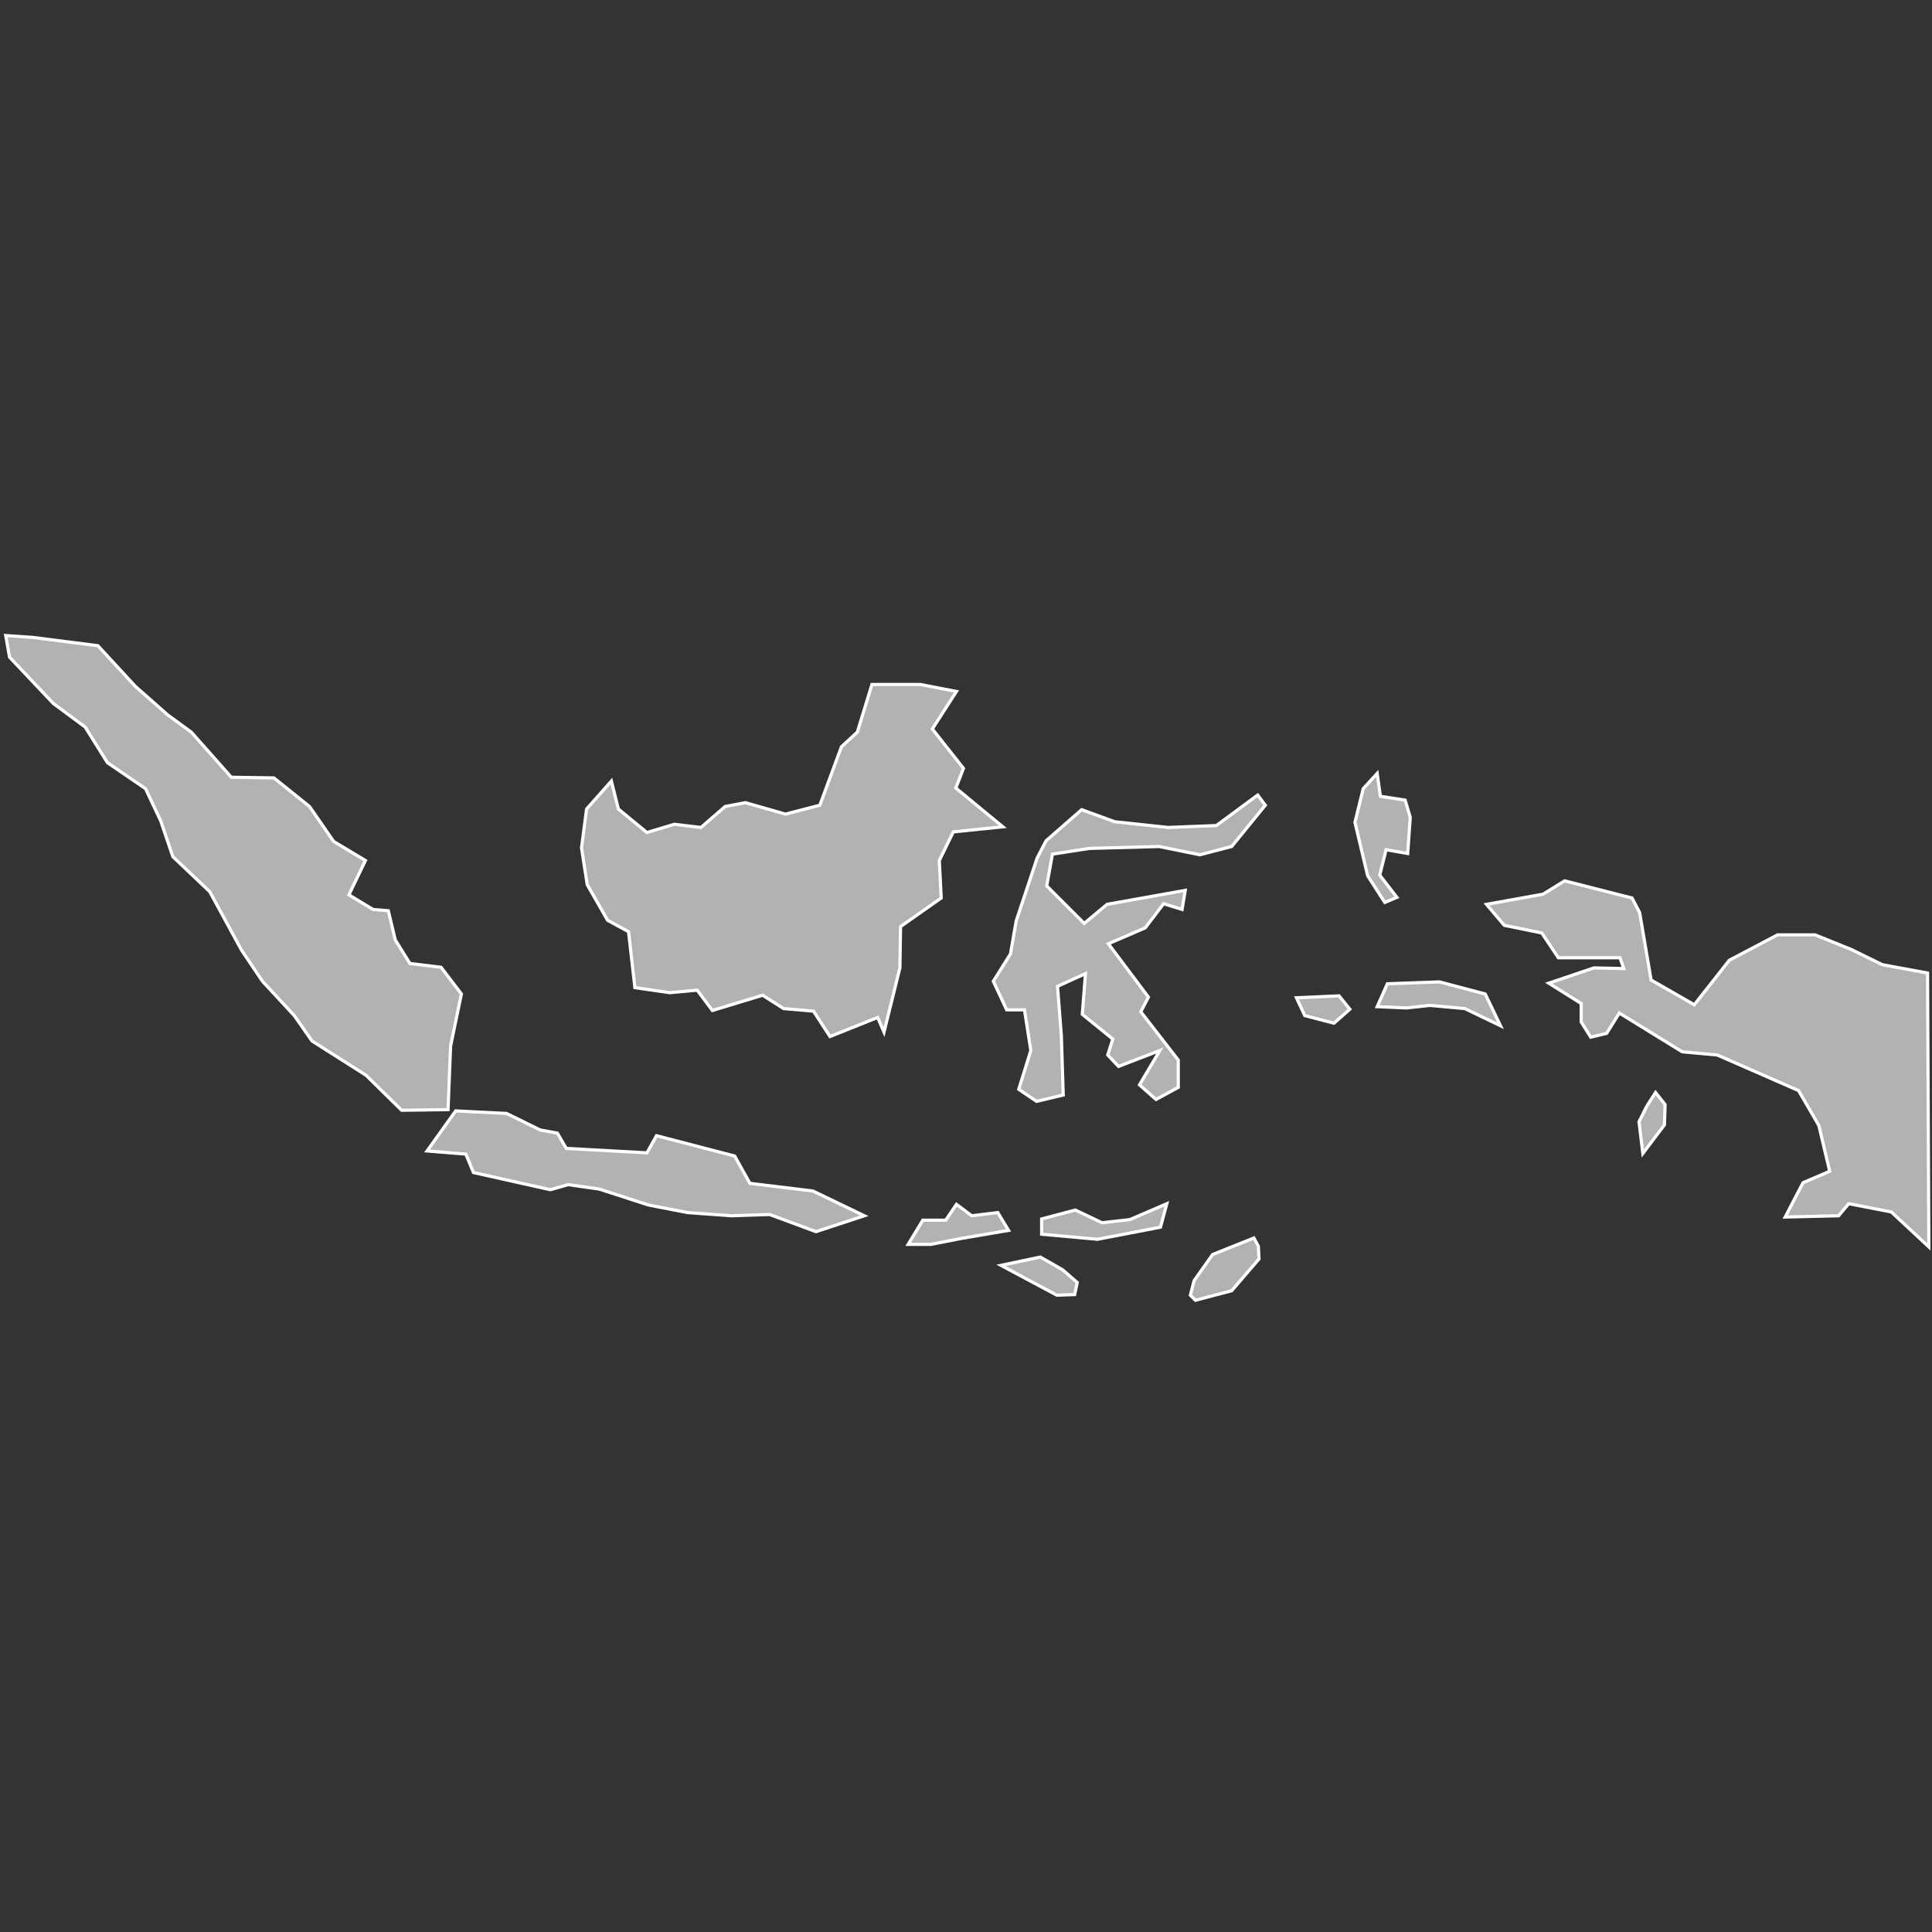 <?xml version="1.0" encoding="utf-8"?>
<!-- Generator: Adobe Illustrator 21.1.0, SVG Export Plug-In . SVG Version: 6.00 Build 0)  -->
<svg version="1.1" id="Layer_1" xmlns="http://www.w3.org/2000/svg" xmlns:xlink="http://www.w3.org/1999/xlink" x="0px" y="0px"
	 viewBox="0 0 304 304" style="enable-background:new 0 0 304 304;" xml:space="preserve">
<rect x="0" y="0" width="304" height="304" fill="#333333" stroke="none"/>
<style type="text/css">
	.st0{fill:#B1B2B3;stroke:#FFFFFF;stroke-width:0.5;}
</style>
<title>ID</title>
<desc>Created with Sketch.</desc>
<g id="Map-countries">
	<g id="Artboard" transform="translate(-1945, -1212)">
		<path id="ID" class="st0" d="M2114.1,1415.7l-2.8,0.1l-8.8-4.7l6.2-1.3l3.5,2l2.3,2L2114.1,1415.7L2114.1,1415.7z M2138.8,1415.1
			l-5.7,1.5l-0.8-0.8l0.6-2.3l2.9-4.1l6.5-2.6l0.7,1.3l0.1,2L2138.8,1415.1L2138.8,1415.1z M2095.5,1401.5l2.4,1.8l4.1-0.5l1.7,2.8
			l-7.6,1.3l-4.6,0.9l-3.6,0l2.3-3.8l3.6,0L2095.5,1401.5L2095.5,1401.5z M2128.6,1401.4l-1,3.7l-9.9,1.9l-8.8-0.8l0-2.4l5.3-1.4
			l4.2,2l4.4-0.5L2128.6,1401.4L2128.6,1401.4z M2034.1,1392.7l12.7,0.7l1.5-2.7l12.3,3.2l2.4,4.3l9.9,1.2l8.1,3.9l-7.6,2.5
			l-7.3-2.7l-6,0.2l-6.9-0.5l-6.2-1.2l-7.7-2.5l-4.9-0.7l-2.8,0.8l-12.1-2.7l-1.2-2.9l-6.1-0.5l4.5-6.3l8,0.4l5.3,2.6l2.7,0.5
			L2034.1,1392.7L2034.1,1392.7z M2206.9,1389l-3.4,4.5l-0.6-5l1.2-2.4l1.4-2.2l1.5,1.9L2206.9,1389L2206.9,1389z M2157.4,1370.8
			l-2.5,2.2l-4.6-1.2l-1.3-2.8l6.7-0.3L2157.4,1370.8L2157.4,1370.8z M2178.7,1368.4l2.4,5l-5.6-2.7l-5.5-0.5l-3.7,0.4l-4.6-0.2
			l1.6-3.6l8.2-0.3L2178.7,1368.4L2178.7,1368.4z M2203,1355.6l1.8,10.6l6.8,3.9l5.5-7l7.6-4h5.9l5.7,2.3l4.9,2.4l7.1,1.3l0.1,21.5
			l0.1,21.6l-5.9-5.5l-6.7-1.3l-1.6,1.9l-8.4,0.2l2.8-5.4l4.2-1.8l-1.7-7.2l-3.2-5.5l-12.8-5.6l-5.5-0.5l-9.9-6.1l-2,3.2l-2.5,0.6
			l-1.5-2.4l0-2.9l-5.1-3.2l7.1-2.4l4.7,0.1l-0.6-1.7l-9.7,0l-2.6-3.9l-5.9-1.2l-2.8-3.3l8.9-1.6l3.4-2.1l10.6,2.7L2203,1355.6
			L2203,1355.6z M2144.1,1338.7l-5.3,6.5l-5,1.3l-6.4-1.3l-11,0.3l-5.8,0.9l-0.9,5l5.9,5.9l3.6-3l12.3-2.2l-0.5,3l-2.9-0.9l-2.9,3.8
			l-5.8,2.5l6.3,8.4l-1.2,2.3l5.9,7.6l0,4.3l-3.5,1.9l-2.6-2.3l3.2-5.4l-6.5,2.5l-1.7-1.8l0.8-2.5l-4.8-3.9l0.5-6.4l-4.4,2l0.6,7.7
			l0.3,9.4l-4.2,1l-2.8-1.9l1.9-6.1l-1-6.4l-2.8,0l-2.1-4.5l2.7-4.3l0.9-5.2l3.3-9.9l1.4-2.7l5.6-4.9l5.2,1.9l8.4,0.9l7.6-0.3
			l6.5-4.8L2144.1,1338.7L2144.1,1338.7z M2166.9,1340.6l-0.4,5.7l-3.4-0.6l-1,4l2.7,3.5l-1.9,0.8l-2.7-4.2l-2-8.4l1.3-5.3l2.2-2.4
			l0.5,3.6l3.9,0.6L2166.9,1340.6L2166.9,1340.6z M2095.4,1336l7.4,6.1l-7.8,0.8l-2.2,4.5l0.3,5.9l-6.4,4.5l-0.1,6.5l-2.5,10.1
			l-1-2.3l-7.5,3l-2.6-4l-4.7-0.4l-3.3-2.1l-7.9,2.4l-2.4-3.2l-4.3,0.4l-5.5-0.8l-1-8.8l-3.3-1.8l-3.2-5.6l-0.9-5.8l0.8-6.1l3.9-4.4
			l1.1,4.4l4.5,3.7l4.3-1.3l4.2,0.5l3.8-3.3l3.2-0.6l6.3,1.8l5.4-1.4l3.4-9.2l2.5-2.3l2.3-7.5h7.6l5.7,1.1l-3.8,5.9l4.9,6.2
			L2095.4,1336L2095.4,1336z M2015.5,1386.6l-7.3,0.1l-5.6-5.5l-8.5-5.4l-2.8-4l-5-5.4l-3.3-4.9l-5-9.2l-5.8-5.5l-1.9-5.6l-2.4-5.1
			l-6-4.1l-3.5-5.6l-5-3.7l-6.9-7.3l-0.6-3.4l4.3,0.3l10.2,1.3l5.9,6.4l5.1,4.5l3.7,2.7l6.3,7.1l6.7,0.1l5.6,4.5l3.8,5.5l5,3
			l-2.6,5.4l3.8,2.3l2.4,0.2l1.1,4.6l2.3,3.7l4.9,0.6l3.2,4.2l-1.7,8.2L2015.5,1386.6L2015.5,1386.6z"/>
	</g>
</g>
</svg>

